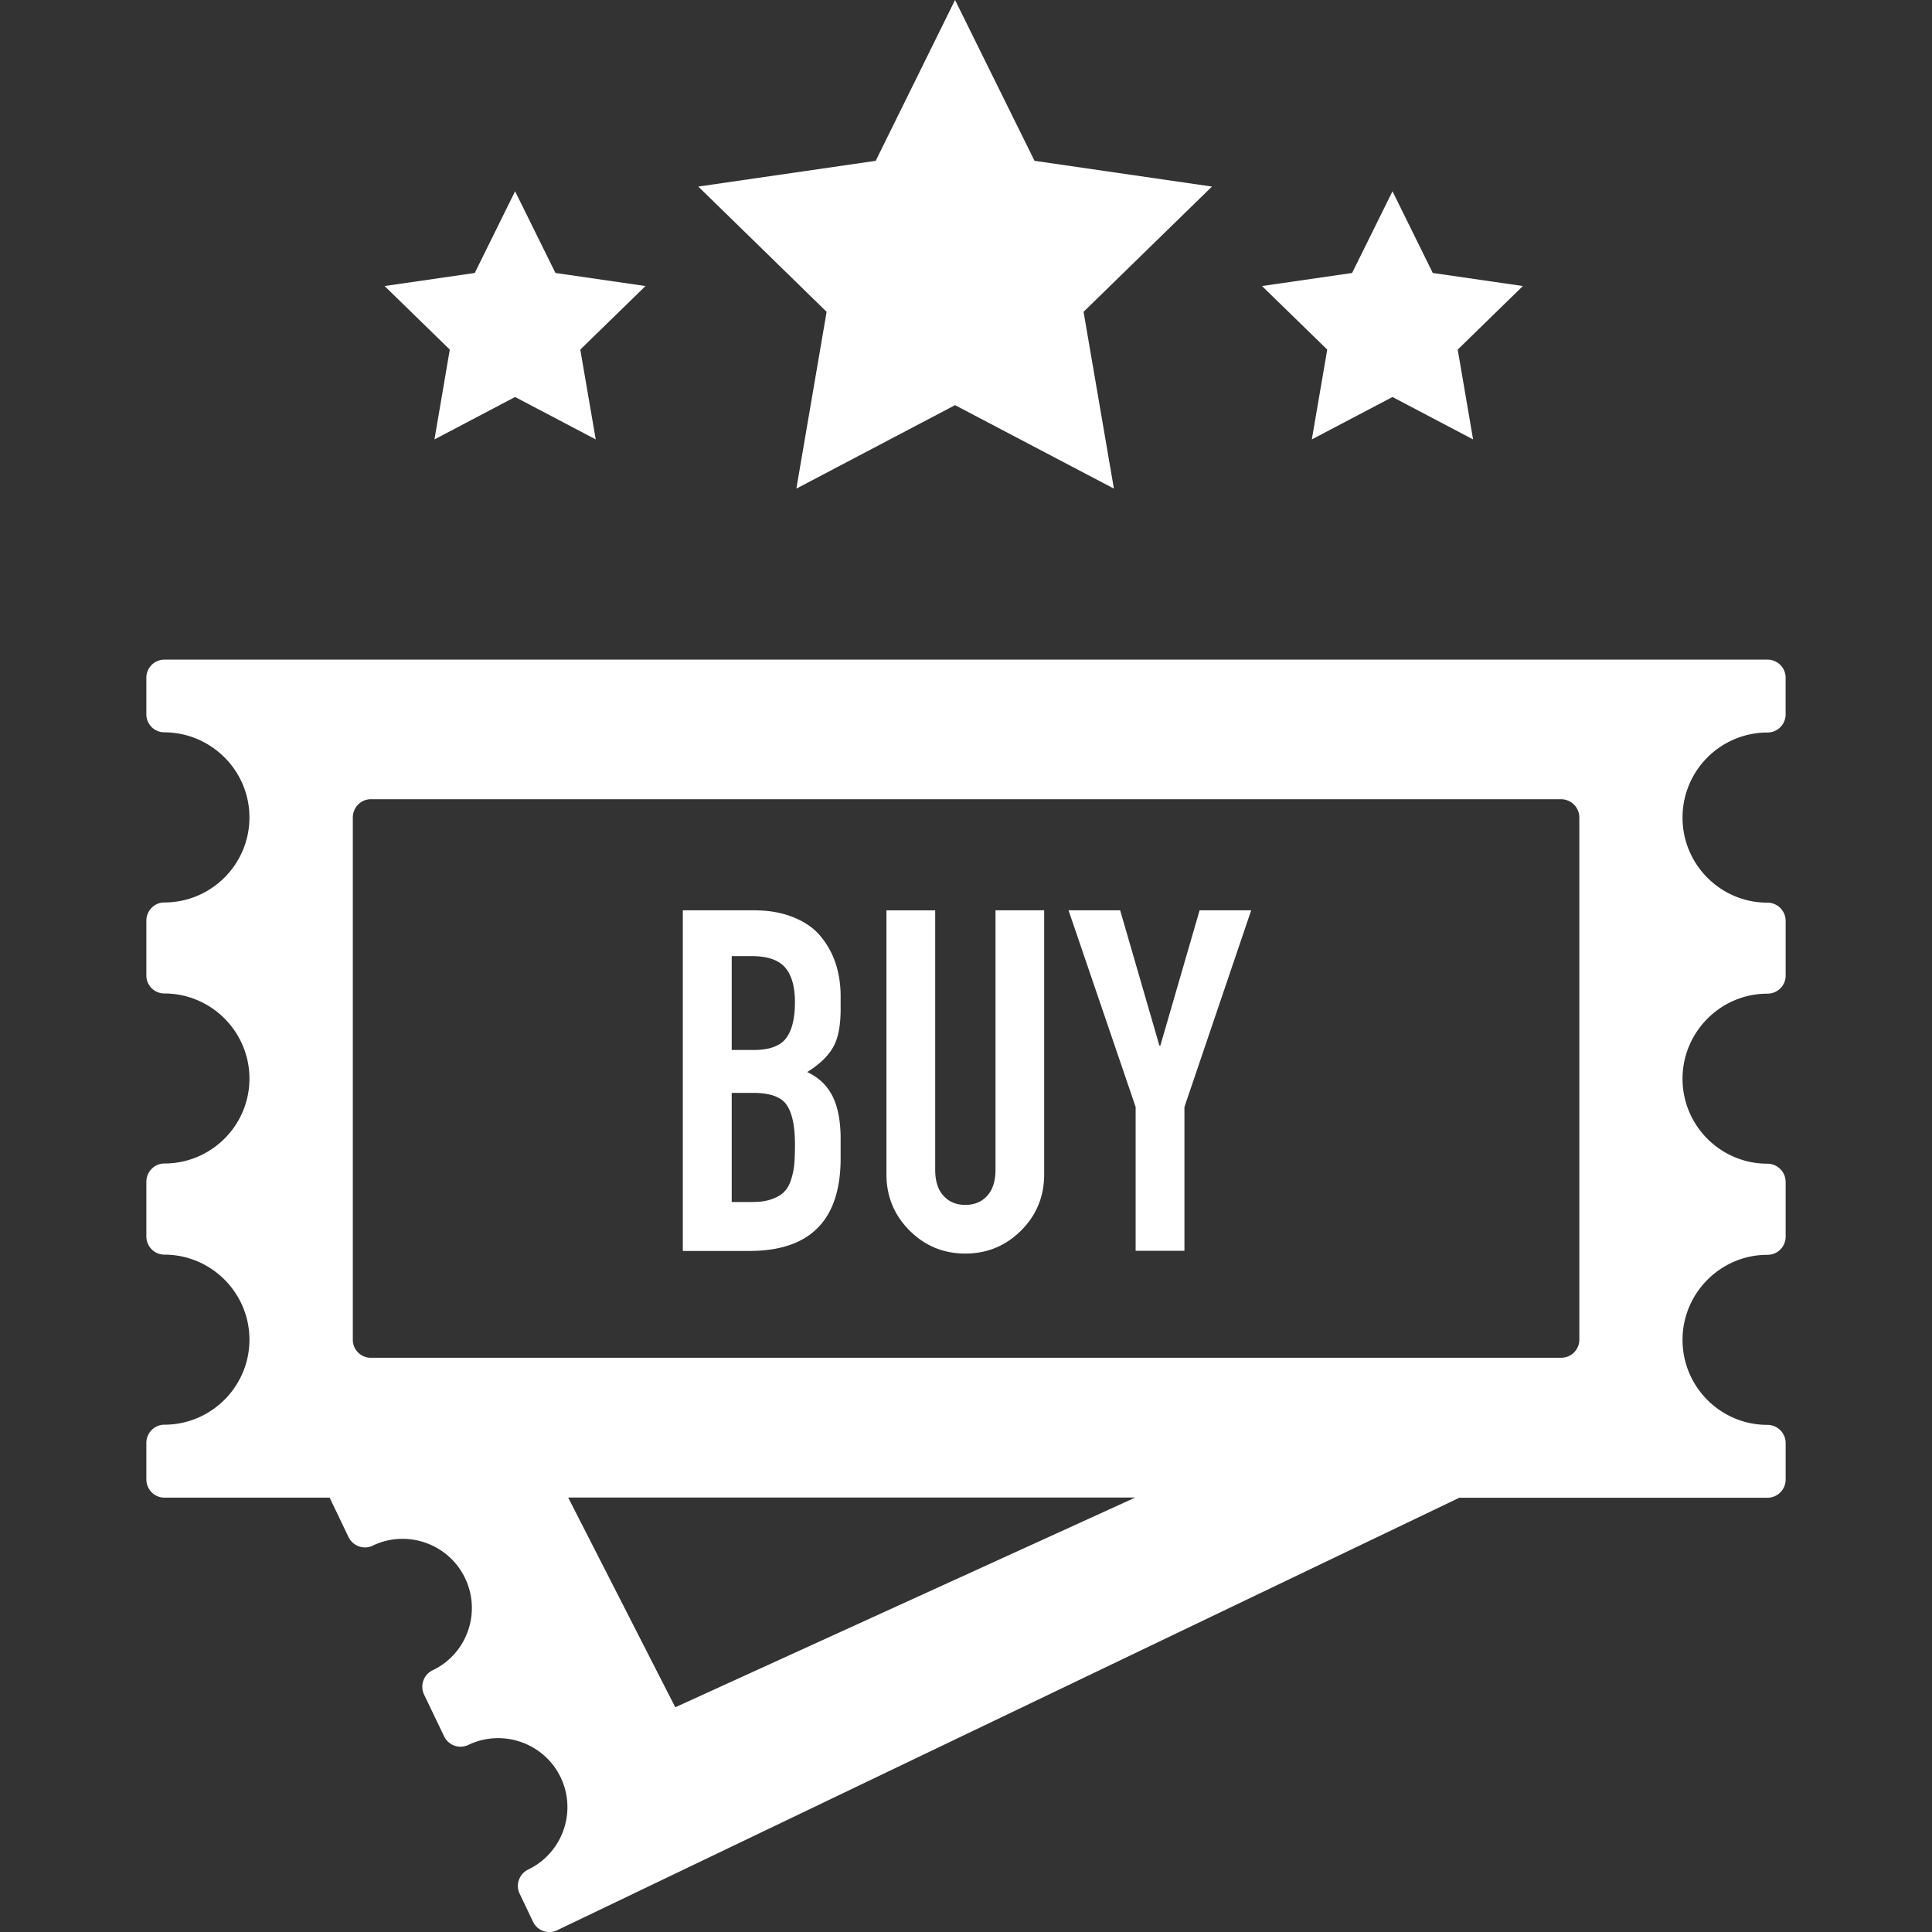 <svg xmlns="http://www.w3.org/2000/svg" width="200" height="200" viewBox="0 0 200 200"><rect x="0" y="0" width="200" height="200" fill="#333333" stroke="none"/><g fill="#FFF"><path d="M182.977 75.829a1.88 1.88 0 0 0 1.871-1.896v-3.774a1.873 1.873 0 0 0-1.871-1.874H17.018a1.87 1.87 0 0 0-1.867 1.874v3.778c0 1.055.84 1.87 1.862 1.87 4.861.025 8.809 3.964 8.809 8.81 0 4.861-3.947 8.805-8.809 8.805-1.022-.005-1.862.845-1.862 1.896v5.657a1.86 1.86 0 0 0 1.862 1.869c4.861 0 8.809 3.965 8.809 8.811 0 4.854-3.947 8.791-8.809 8.791-1.022-.004-1.862.854-1.862 1.885V128c0 1.03.84 1.88 1.862 1.88 4.861 0 8.809 3.958 8.809 8.799 0 4.848-3.947 8.805-8.809 8.805-1.022 0-1.862.848-1.862 1.881v3.773c0 1.057.84 1.895 1.862 1.895h17.11l1.953 4.08c.461.951 1.607 1.344 2.529.881 3.547-1.692 7.836-.188 9.538 3.375 1.709 3.552.206 7.841-3.351 9.533a1.893 1.893 0 0 0-.886 2.531l2.065 4.305a1.881 1.881 0 0 0 2.521.891c3.556-1.697 7.841-.189 9.546 3.361 1.705 3.561.197 7.832-3.357 9.543-.937.461-1.348 1.582-.877 2.521l1.373 2.882a1.861 1.861 0 0 0 1.692 1.069c.276 0 .553-.058.809-.188l93.386-44.77h31.89c1.055 0 1.896-.84 1.896-1.896v-3.771a1.887 1.887 0 0 0-1.896-1.878c-4.837 0-8.779-3.938-8.779-8.802 0-4.842 3.942-8.801 8.779-8.801a1.877 1.877 0 0 0 1.896-1.879v-5.652a1.897 1.897 0 0 0-1.896-1.903c-4.837 0-8.779-3.938-8.779-8.791 0-4.842 3.942-8.81 8.779-8.81 1.055 0 1.896-.825 1.896-1.871v-5.651c0-1.052-.841-1.9-1.896-1.9-4.837 0-8.779-3.942-8.779-8.805a8.8 8.8 0 0 1 8.802-8.808zm-75.649 79.194h10.197l-47.62 21.713-11.088-21.713h37.758m66.918-16.347c0 1.049-.845 1.881-1.906 1.881H38.399a1.862 1.862 0 0 1-1.875-1.881V84.633c0-1.046.825-1.898 1.875-1.898h123.186c1.063 0 1.907.853 1.907 1.898l.001 54.043zM98.866-.001l8.228 16.649 18.368 2.665-13.292 12.966 3.141 18.302-16.445-8.64-16.427 8.64 3.132-18.302-13.284-12.966 18.366-2.665zM53.322 19.801l4.179 8.458 9.322 1.351-6.752 6.579 1.6 9.299-8.349-4.391-8.346 4.391 1.586-9.299-6.75-6.579 9.334-1.351zm90.828 0l4.172 8.458 9.328 1.351-6.748 6.579 1.591 9.299-8.343-4.391-8.351 4.391 1.597-9.299-6.755-6.579 9.327-1.351z"/><path d="M70.685 129.484V94.237h7.376c1.569 0 2.95.252 4.136.746 1.184.481 2.122 1.153 2.801 2.002a8.528 8.528 0 0 1 1.529 2.818c.33 1.03.496 2.144.496 3.341v1.303c0 1.771-.272 3.115-.813 4.021-.538.915-1.425 1.747-2.648 2.51 1.199.566 2.073 1.396 2.628 2.514.553 1.113.833 2.588.833 4.426v1.979c0 6.406-3.153 9.601-9.453 9.601h-6.885v-.014zm5.054-20.789h2.268c1.618 0 2.731-.4 3.351-1.195.618-.796.934-2.051.934-3.764 0-1.604-.345-2.812-1.023-3.587-.69-.787-1.84-1.173-3.45-1.173h-2.072v9.719h-.008zm0 15.735h2.176c.792 0 1.458-.1 2.002-.305.554-.197.981-.45 1.281-.773.31-.312.552-.752.717-1.308a7.282 7.282 0 0 0 .314-1.599c.041-.498.066-1.158.066-1.971 0-1.896-.286-3.26-.862-4.095-.569-.834-1.73-1.245-3.469-1.245h-2.218v11.293l-.007.003zm16.025-2.871V94.238h5.047v26.834c0 1.193.284 2.102.866 2.72.567.626 1.316.937 2.249.937.938 0 1.692-.307 2.264-.937.572-.614.865-1.521.865-2.72V94.237h5.037v27.32c0 2.293-.791 4.229-2.386 5.826-1.601 1.592-3.522 2.385-5.78 2.385-2.249 0-4.179-.793-5.768-2.385-1.596-1.598-2.394-3.533-2.394-5.824zm18.852-27.322h5.343l4.061 14.003h.099l4.063-14.003h5.34l-6.91 20.357v14.891h-5.051v-14.891l-6.945-20.357z"/></g></svg>